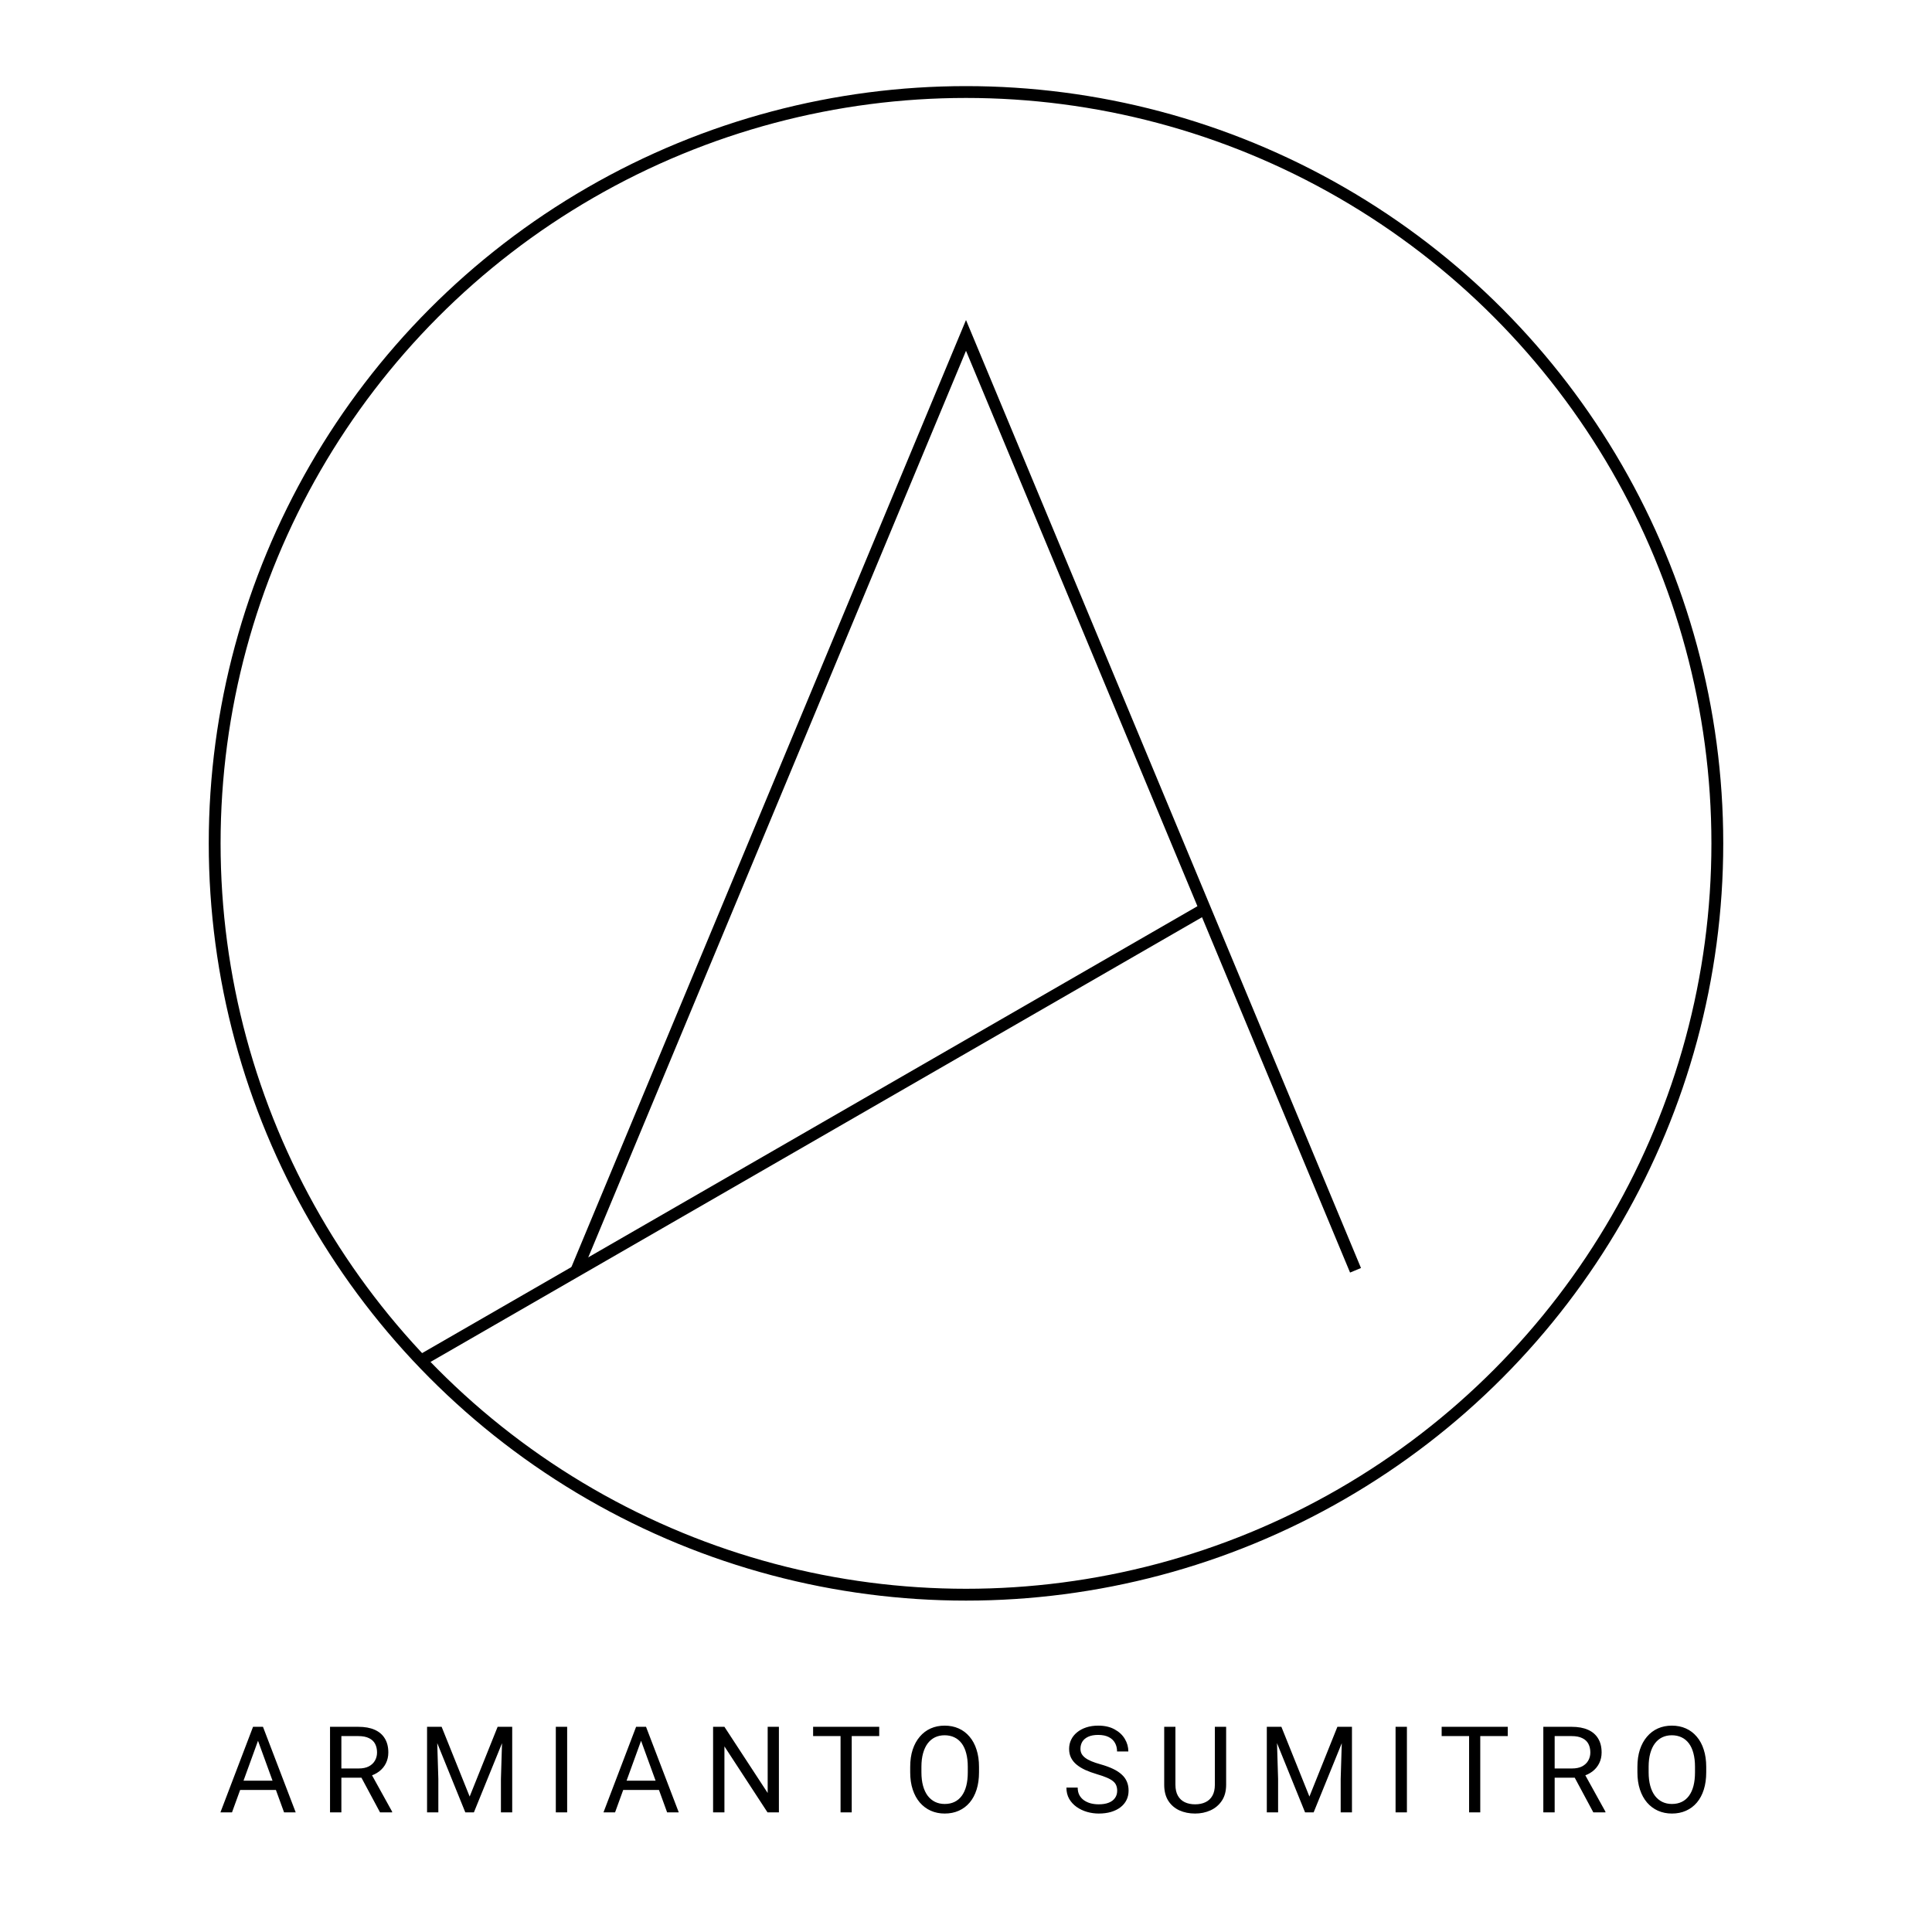<svg width="512" height="512" viewBox="0 0 512 512" fill="none" xmlns="http://www.w3.org/2000/svg">
<circle cx="256" cy="223.5" r="199.11" stroke="black" stroke-width="3.136"/>
<path d="M359.229 336.639L256 88.889L152.771 336.639" stroke="black" stroke-width="3.136"/>
<line x1="319.787" y1="240.549" x2="110.61" y2="361.121" stroke="black" stroke-width="3.136"/>
<path d="M68.99 459.631L61.483 480.297H58.415L67.058 457.622H69.036L68.99 459.631ZM75.281 480.297L67.759 459.631L67.713 457.622H69.69L78.365 480.297H75.281ZM74.892 471.903V474.363H62.153V471.903H74.892ZM87.461 457.622H94.968C96.67 457.622 98.108 457.881 99.281 458.401C100.465 458.92 101.363 459.688 101.976 460.705C102.599 461.712 102.91 462.953 102.91 464.427C102.91 465.466 102.697 466.416 102.272 467.277C101.856 468.129 101.254 468.855 100.465 469.458C99.686 470.049 98.752 470.491 97.662 470.781L96.821 471.108H89.766L89.735 468.663H95.061C96.141 468.663 97.039 468.476 97.755 468.103C98.472 467.719 99.012 467.205 99.375 466.561C99.738 465.917 99.92 465.206 99.92 464.427C99.92 463.555 99.749 462.792 99.406 462.138C99.064 461.484 98.524 460.981 97.787 460.628C97.06 460.264 96.12 460.082 94.968 460.082H90.467V480.297H87.461V457.622ZM100.714 480.297L95.201 470.018L98.332 470.003L103.922 480.11V480.297H100.714ZM114.125 457.622H117.037L124.465 476.107L131.878 457.622H134.806L125.587 480.297H123.313L114.125 457.622ZM113.175 457.622H115.744L116.165 471.451V480.297H113.175V457.622ZM133.171 457.622H135.74V480.297H132.75V471.451L133.171 457.622ZM150.303 457.622V480.297H147.298V457.622H150.303ZM170.504 459.631L162.998 480.297H159.93L168.573 457.622H170.551L170.504 459.631ZM176.795 480.297L169.274 459.631L169.227 457.622H171.205L179.879 480.297H176.795ZM176.406 471.903V474.363H163.667V471.903H176.406ZM206.418 457.622V480.297H203.397L191.981 462.808V480.297H188.976V457.622H191.981L203.443 475.157V457.622H206.418ZM225.715 457.622V480.297H222.756V457.622H225.715ZM233.003 457.622V460.082H215.483V457.622H233.003ZM259.449 468.243V469.676C259.449 471.378 259.236 472.904 258.81 474.254C258.384 475.604 257.772 476.751 256.972 477.696C256.173 478.641 255.213 479.362 254.091 479.861C252.98 480.359 251.735 480.608 250.354 480.608C249.014 480.608 247.784 480.359 246.663 479.861C245.552 479.362 244.586 478.641 243.766 477.696C242.956 476.751 242.328 475.604 241.882 474.254C241.435 472.904 241.212 471.378 241.212 469.676V468.243C241.212 466.54 241.43 465.019 241.866 463.68C242.313 462.33 242.941 461.183 243.751 460.238C244.56 459.283 245.521 458.556 246.632 458.058C247.753 457.56 248.983 457.31 250.323 457.31C251.703 457.31 252.949 457.56 254.06 458.058C255.181 458.556 256.142 459.283 256.941 460.238C257.751 461.183 258.369 462.33 258.794 463.68C259.231 465.019 259.449 466.54 259.449 468.243ZM256.474 469.676V468.212C256.474 466.862 256.334 465.668 256.054 464.63C255.784 463.592 255.384 462.72 254.854 462.014C254.325 461.308 253.676 460.773 252.908 460.409C252.15 460.046 251.288 459.864 250.323 459.864C249.388 459.864 248.542 460.046 247.784 460.409C247.037 460.773 246.393 461.308 245.853 462.014C245.324 462.72 244.913 463.592 244.623 464.63C244.332 465.668 244.187 466.862 244.187 468.212V469.676C244.187 471.036 244.332 472.24 244.623 473.289C244.913 474.327 245.329 475.204 245.869 475.921C246.419 476.626 247.068 477.161 247.815 477.525C248.573 477.888 249.419 478.07 250.354 478.07C251.33 478.07 252.197 477.888 252.954 477.525C253.712 477.161 254.351 476.626 254.87 475.921C255.399 475.204 255.799 474.327 256.069 473.289C256.339 472.24 256.474 471.036 256.474 469.676ZM296.065 474.566C296.065 474.036 295.982 473.569 295.816 473.164C295.66 472.749 295.38 472.375 294.975 472.043C294.58 471.711 294.03 471.394 293.324 471.093C292.629 470.792 291.746 470.485 290.677 470.174C289.555 469.842 288.543 469.473 287.64 469.068C286.737 468.653 285.963 468.181 285.32 467.651C284.676 467.122 284.183 466.514 283.84 465.829C283.497 465.144 283.326 464.36 283.326 463.477C283.326 462.595 283.508 461.78 283.871 461.032C284.235 460.285 284.754 459.636 285.429 459.086C286.114 458.525 286.929 458.089 287.874 457.778C288.818 457.466 289.872 457.31 291.035 457.31C292.738 457.31 294.181 457.637 295.364 458.292C296.558 458.935 297.467 459.781 298.09 460.83C298.713 461.868 299.024 462.979 299.024 464.163H296.034C296.034 463.311 295.852 462.559 295.489 461.905C295.126 461.24 294.575 460.721 293.838 460.347C293.101 459.963 292.167 459.771 291.035 459.771C289.966 459.771 289.083 459.932 288.387 460.254C287.692 460.576 287.173 461.012 286.83 461.562C286.498 462.112 286.332 462.74 286.332 463.446C286.332 463.924 286.43 464.36 286.628 464.754C286.835 465.139 287.152 465.497 287.578 465.829C288.014 466.161 288.564 466.468 289.228 466.748C289.903 467.028 290.708 467.298 291.642 467.558C292.93 467.921 294.041 468.326 294.975 468.772C295.909 469.219 296.678 469.722 297.28 470.283C297.892 470.833 298.344 471.461 298.635 472.167C298.936 472.863 299.086 473.652 299.086 474.534C299.086 475.458 298.899 476.294 298.526 477.042C298.152 477.789 297.617 478.428 296.922 478.957C296.226 479.487 295.39 479.897 294.414 480.188C293.449 480.468 292.369 480.608 291.175 480.608C290.126 480.608 289.093 480.463 288.076 480.172C287.069 479.881 286.15 479.445 285.32 478.864C284.499 478.282 283.84 477.566 283.342 476.715C282.854 475.853 282.61 474.856 282.61 473.725H285.6C285.6 474.503 285.75 475.173 286.051 475.734C286.353 476.284 286.763 476.741 287.282 477.104C287.811 477.467 288.408 477.737 289.073 477.914C289.748 478.08 290.448 478.163 291.175 478.163C292.224 478.163 293.111 478.018 293.838 477.727C294.565 477.436 295.115 477.021 295.489 476.481C295.873 475.941 296.065 475.303 296.065 474.566ZM321.95 457.622H324.94V472.962C324.94 474.664 324.561 476.081 323.803 477.213C323.045 478.345 322.038 479.196 320.782 479.767C319.536 480.328 318.181 480.608 316.717 480.608C315.181 480.608 313.789 480.328 312.544 479.767C311.308 479.196 310.327 478.345 309.6 477.213C308.884 476.081 308.526 474.664 308.526 472.962V457.622H311.5V472.962C311.5 474.145 311.718 475.121 312.154 475.889C312.59 476.658 313.198 477.229 313.976 477.602C314.765 477.976 315.679 478.163 316.717 478.163C317.766 478.163 318.679 477.976 319.458 477.602C320.247 477.229 320.86 476.658 321.296 475.889C321.732 475.121 321.95 474.145 321.95 472.962V457.622ZM336.668 457.622H339.581L347.009 476.107L354.422 457.622H357.35L348.13 480.297H345.857L336.668 457.622ZM335.718 457.622H338.288L338.709 471.451V480.297H335.718V457.622ZM355.715 457.622H358.284V480.297H355.294V471.451L355.715 457.622ZM372.847 457.622V480.297H369.841V457.622H372.847ZM392.284 457.622V480.297H389.326V457.622H392.284ZM399.573 457.622V460.082H382.053V457.622H399.573ZM408.996 457.622H416.503C418.205 457.622 419.643 457.881 420.817 458.401C422 458.92 422.898 459.688 423.511 460.705C424.134 461.712 424.445 462.953 424.445 464.427C424.445 465.466 424.232 466.416 423.807 467.277C423.391 468.129 422.789 468.855 422 469.458C421.221 470.049 420.287 470.491 419.197 470.781L418.356 471.108H411.301L411.27 468.663H416.596C417.676 468.663 418.574 468.476 419.29 468.103C420.007 467.719 420.547 467.205 420.91 466.561C421.273 465.917 421.455 465.206 421.455 464.427C421.455 463.555 421.284 462.792 420.941 462.138C420.599 461.484 420.059 460.981 419.322 460.628C418.595 460.264 417.655 460.082 416.503 460.082H412.002V480.297H408.996V457.622ZM422.249 480.297L416.736 470.018L419.867 470.003L425.457 480.11V480.297H422.249ZM452.167 468.243V469.676C452.167 471.378 451.955 472.904 451.529 474.254C451.103 475.604 450.491 476.751 449.691 477.696C448.892 478.641 447.932 479.362 446.81 479.861C445.699 480.359 444.454 480.608 443.073 480.608C441.733 480.608 440.503 480.359 439.382 479.861C438.271 479.362 437.305 478.641 436.485 477.696C435.675 476.751 435.047 475.604 434.601 474.254C434.154 472.904 433.931 471.378 433.931 469.676V468.243C433.931 466.54 434.149 465.019 434.585 463.68C435.032 462.33 435.66 461.183 436.47 460.238C437.279 459.283 438.24 458.556 439.351 458.058C440.472 457.56 441.702 457.31 443.042 457.31C444.422 457.31 445.668 457.56 446.779 458.058C447.9 458.556 448.861 459.283 449.66 460.238C450.47 461.183 451.088 462.33 451.513 463.68C451.949 465.019 452.167 466.54 452.167 468.243ZM449.193 469.676V468.212C449.193 466.862 449.053 465.668 448.773 464.63C448.503 463.592 448.103 462.72 447.573 462.014C447.044 461.308 446.395 460.773 445.627 460.409C444.869 460.046 444.007 459.864 443.042 459.864C442.107 459.864 441.261 460.046 440.503 460.409C439.756 460.773 439.112 461.308 438.572 462.014C438.043 462.72 437.632 463.592 437.342 464.63C437.051 465.668 436.906 466.862 436.906 468.212V469.676C436.906 471.036 437.051 472.24 437.342 473.289C437.632 474.327 438.048 475.204 438.588 475.921C439.138 476.626 439.787 477.161 440.534 477.525C441.292 477.888 442.138 478.07 443.073 478.07C444.049 478.07 444.916 477.888 445.673 477.525C446.431 477.161 447.07 476.626 447.589 475.921C448.118 475.204 448.518 474.327 448.788 473.289C449.058 472.24 449.193 471.036 449.193 469.676Z" fill="black"/>
</svg>

